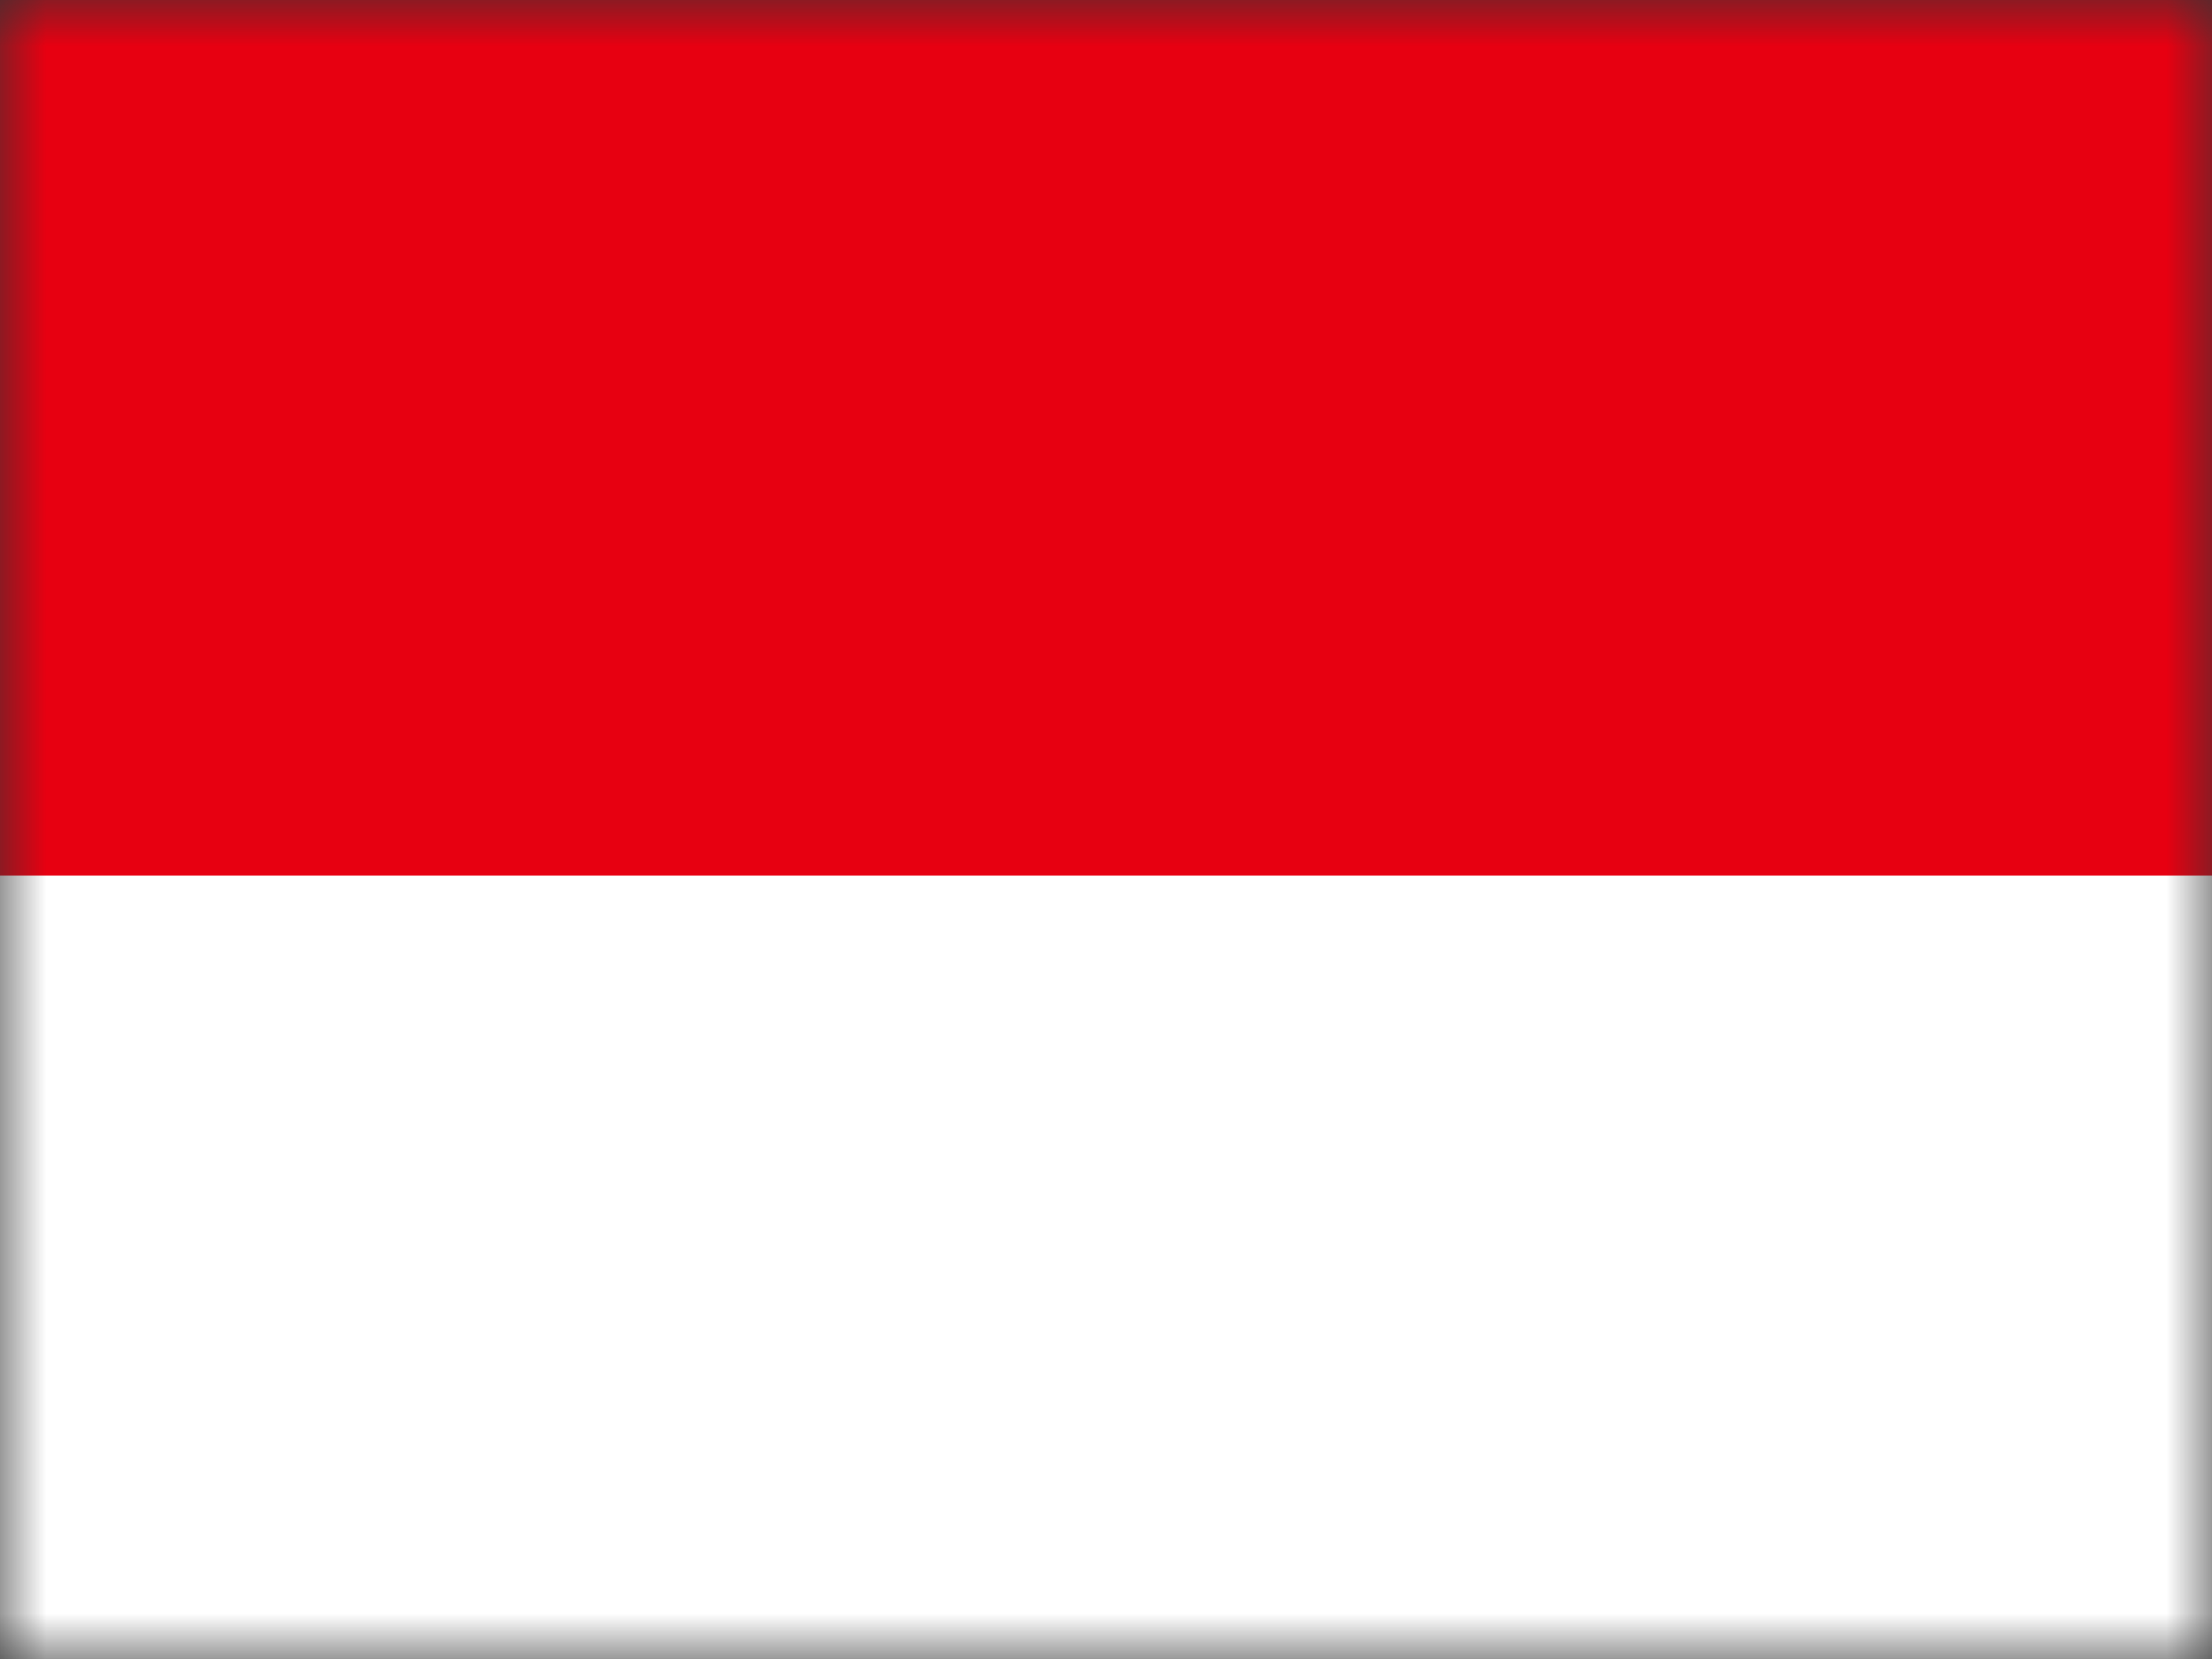 <?xml version="1.0" encoding="UTF-8" standalone="no"?>
<svg width="24px" height="18px" viewBox="0 0 24 18" version="1.1" xmlns="http://www.w3.org/2000/svg" xmlns:xlink="http://www.w3.org/1999/xlink">
    <rect x="0" y="0" width="24" height="18" fill="#333333" stroke="none"/>
    <!-- Generator: sketchtool 39.1 (31720) - http://www.bohemiancoding.com/sketch -->
    <title>3DB7ABF9-E4A9-4304-8CFE-170F60140A65</title>
    <desc>Created with sketchtool.</desc>
    <defs>
        <rect id="path-1" x="0" y="0" width="24" height="18"></rect>
    </defs>
    <g id="Exports" stroke="none" stroke-width="1" fill="none" fill-rule="evenodd">
        <g id="04-NS-country-L" transform="translate(-688, -987)">
            <g id="Group-10" transform="translate(72, 344)">
                <g id="Group-9" transform="translate(616, 41)">
                    <g id="Group-8-Copy-3" transform="translate(0, 600)">
                        <g id="id" transform="translate(0, 2)">
                            <mask id="mask-2" fill="white">
                                <use xlink:href="#path-1"></use>
                            </mask>
                            <g id="Mask"></g>
                            <g mask="url(#mask-2)" id="Group">
                                <g transform="translate(-1, 0)">
                                    <g>
                                        <polygon id="Shape" fill="#E70011" points="0 0 25.998 0 25.998 9.854 0 9.854"></polygon>
                                        <polygon id="Shape" fill="#FFFFFF" points="0 9.5 25.998 9.5 25.998 19 0 19"></polygon>
                                    </g>
                                </g>
                            </g>
                        </g>
                    </g>
                </g>
            </g>
        </g>
    </g>
</svg>